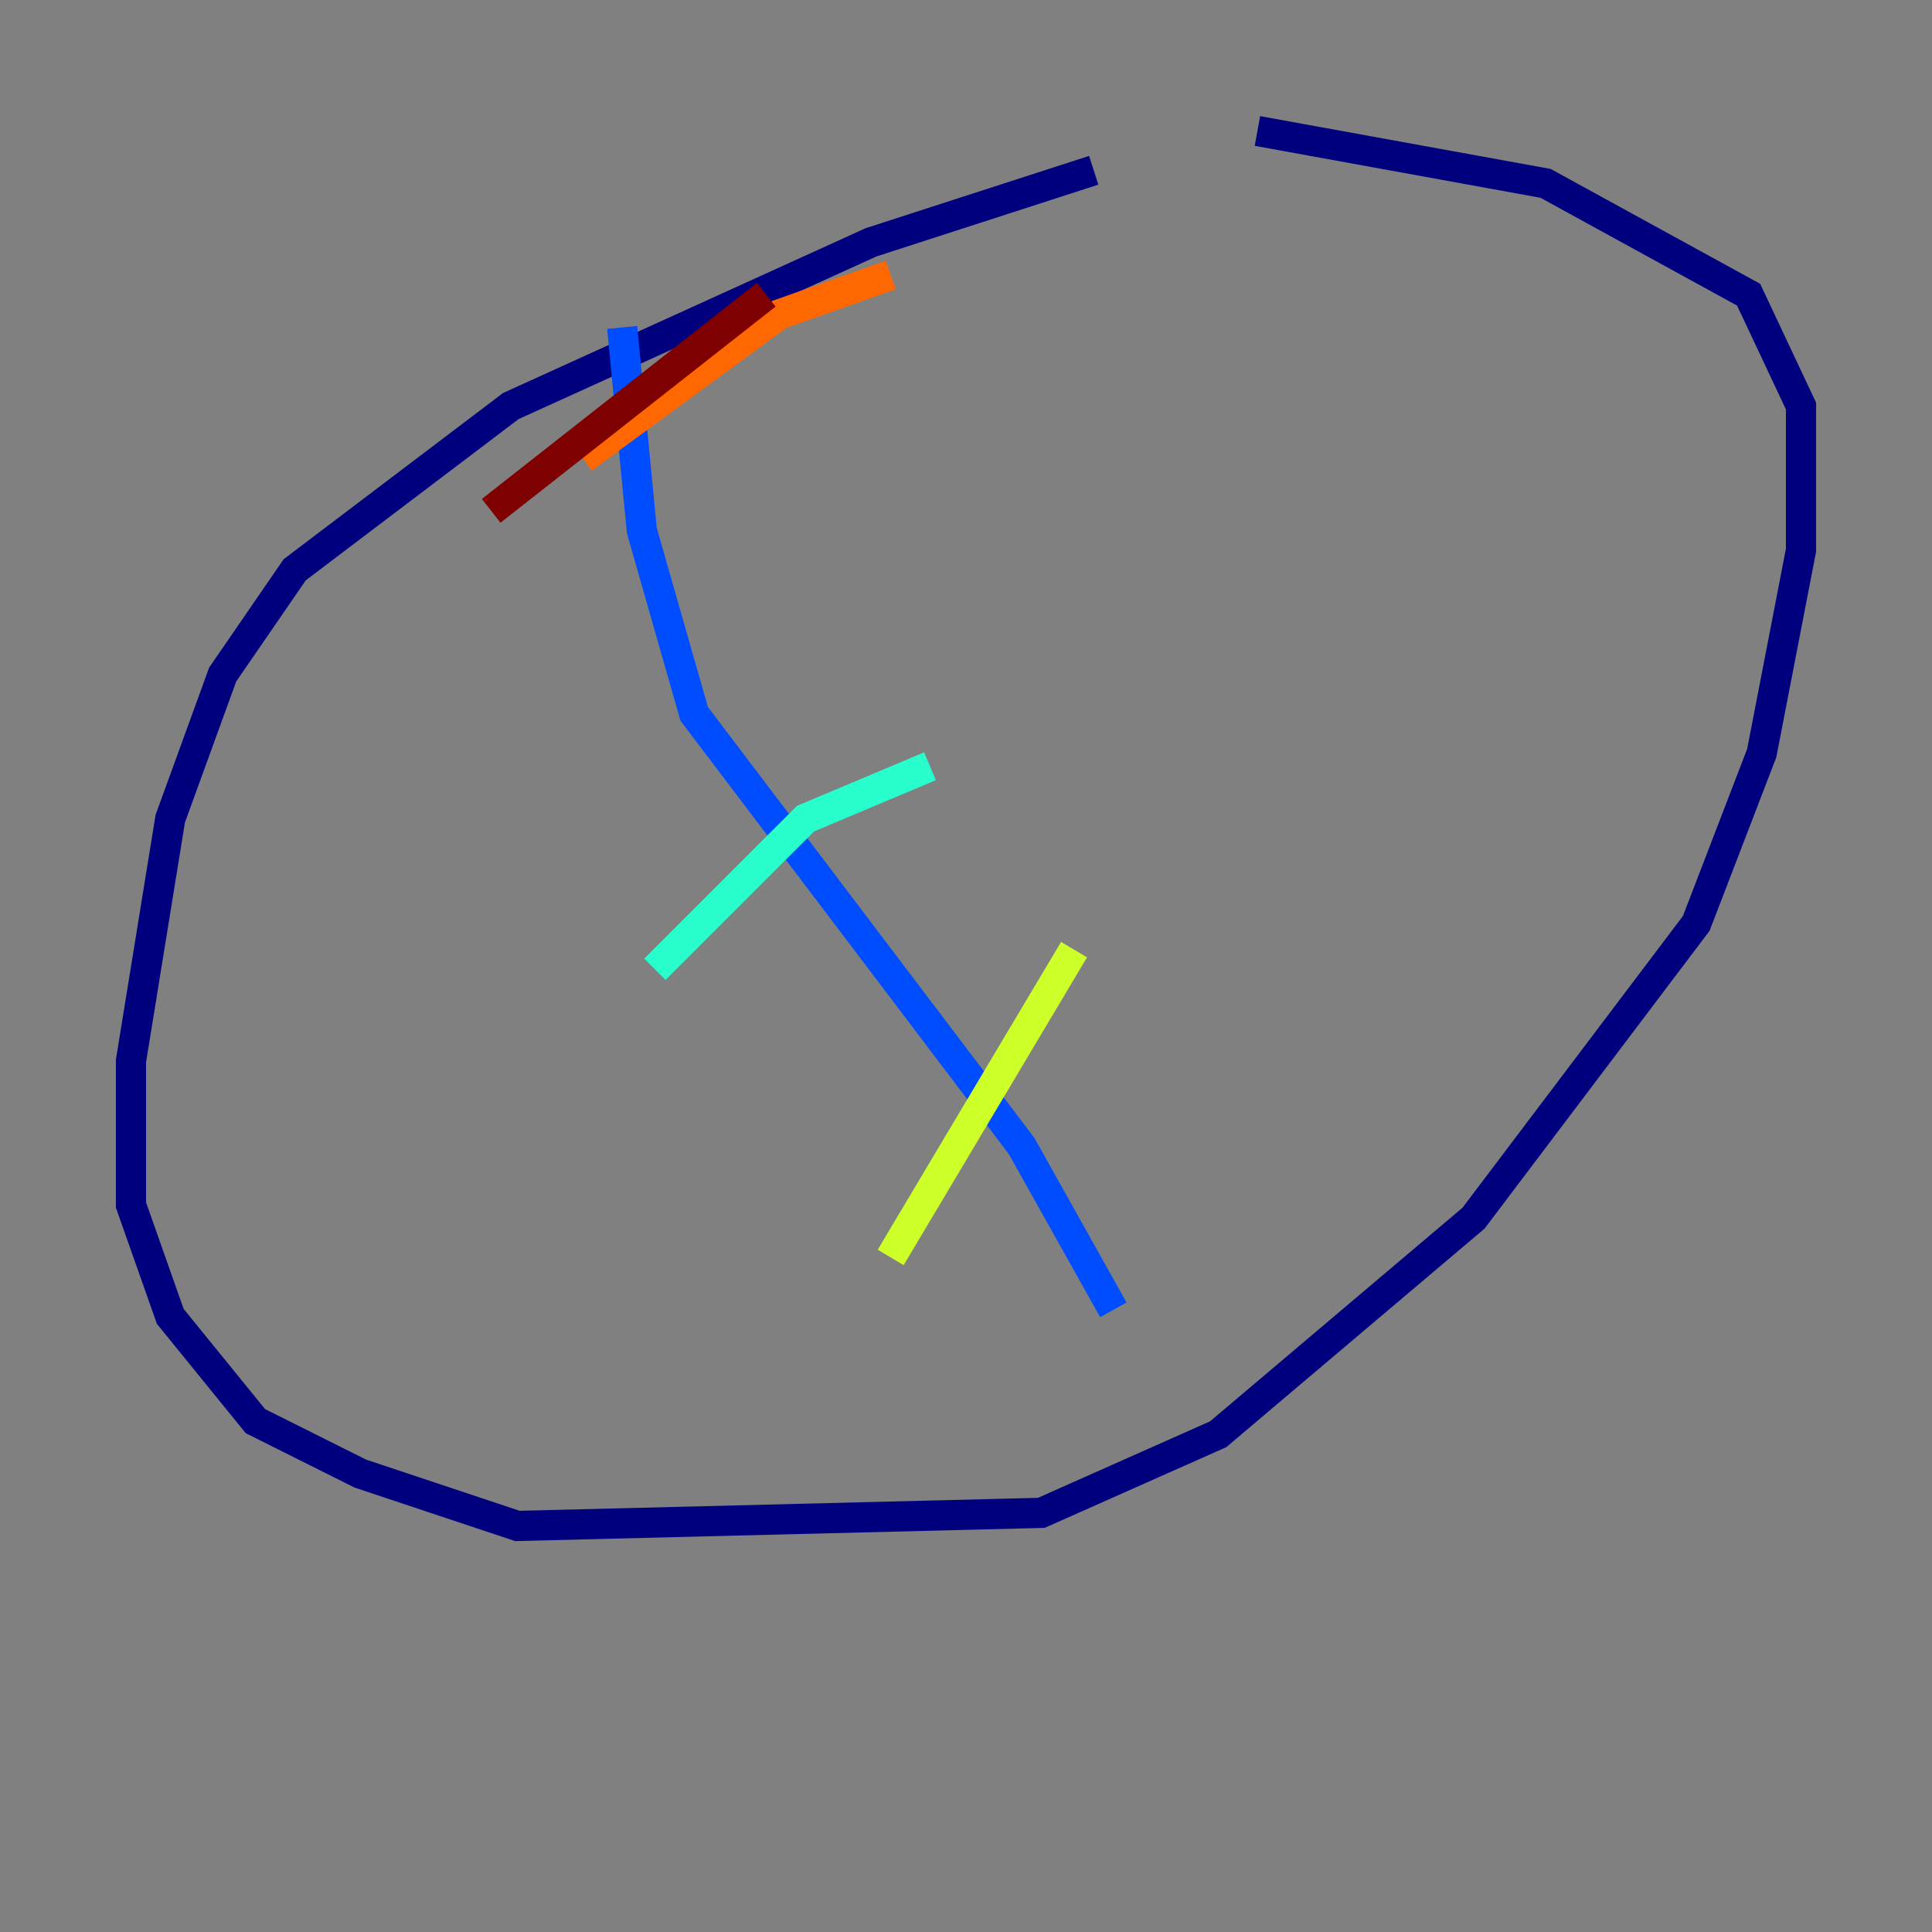 <?xml version="1.0" encoding="utf-8" ?>
<svg baseProfile="tiny" height="128" version="1.2" viewBox="0,0,128,128" width="128" xmlns="http://www.w3.org/2000/svg" xmlns:ev="http://www.w3.org/2001/xml-events" xmlns:xlink="http://www.w3.org/1999/xlink"><rect x="0" y="0" width="128" height="128" fill="#808080" stroke="none"/><defs /><polyline fill="none" points="72.461,11.281 57.709,16.054 33.844,26.902 19.525,37.749 14.752,44.691 11.281,54.237 8.678,70.291 8.678,79.837 11.281,87.214 16.922,94.156 23.864,97.627 34.278,101.098 68.99,100.231 80.705,95.024 97.627,80.705 112.38,61.18 116.719,49.898 119.322,36.447 119.322,26.902 115.851,19.525 102.4,12.149 83.308,8.678" stroke="#00007f" stroke-width="2" /><polyline fill="none" points="41.22,21.695 42.522,35.146 45.993,47.295 67.688,75.932 73.763,86.78" stroke="#004cff" stroke-width="2" /><polyline fill="none" points="61.614,50.766 53.37,54.237 43.39,64.217" stroke="#29ffcd" stroke-width="2" /><polyline fill="none" points="71.159,62.915 59.01,83.308" stroke="#cdff29" stroke-width="2" /><polyline fill="none" points="59.01,18.224 51.634,20.827 38.617,30.373" stroke="#ff6700" stroke-width="2" /><polyline fill="none" points="50.766,19.525 32.542,33.844" stroke="#7f0000" stroke-width="2" /></svg>